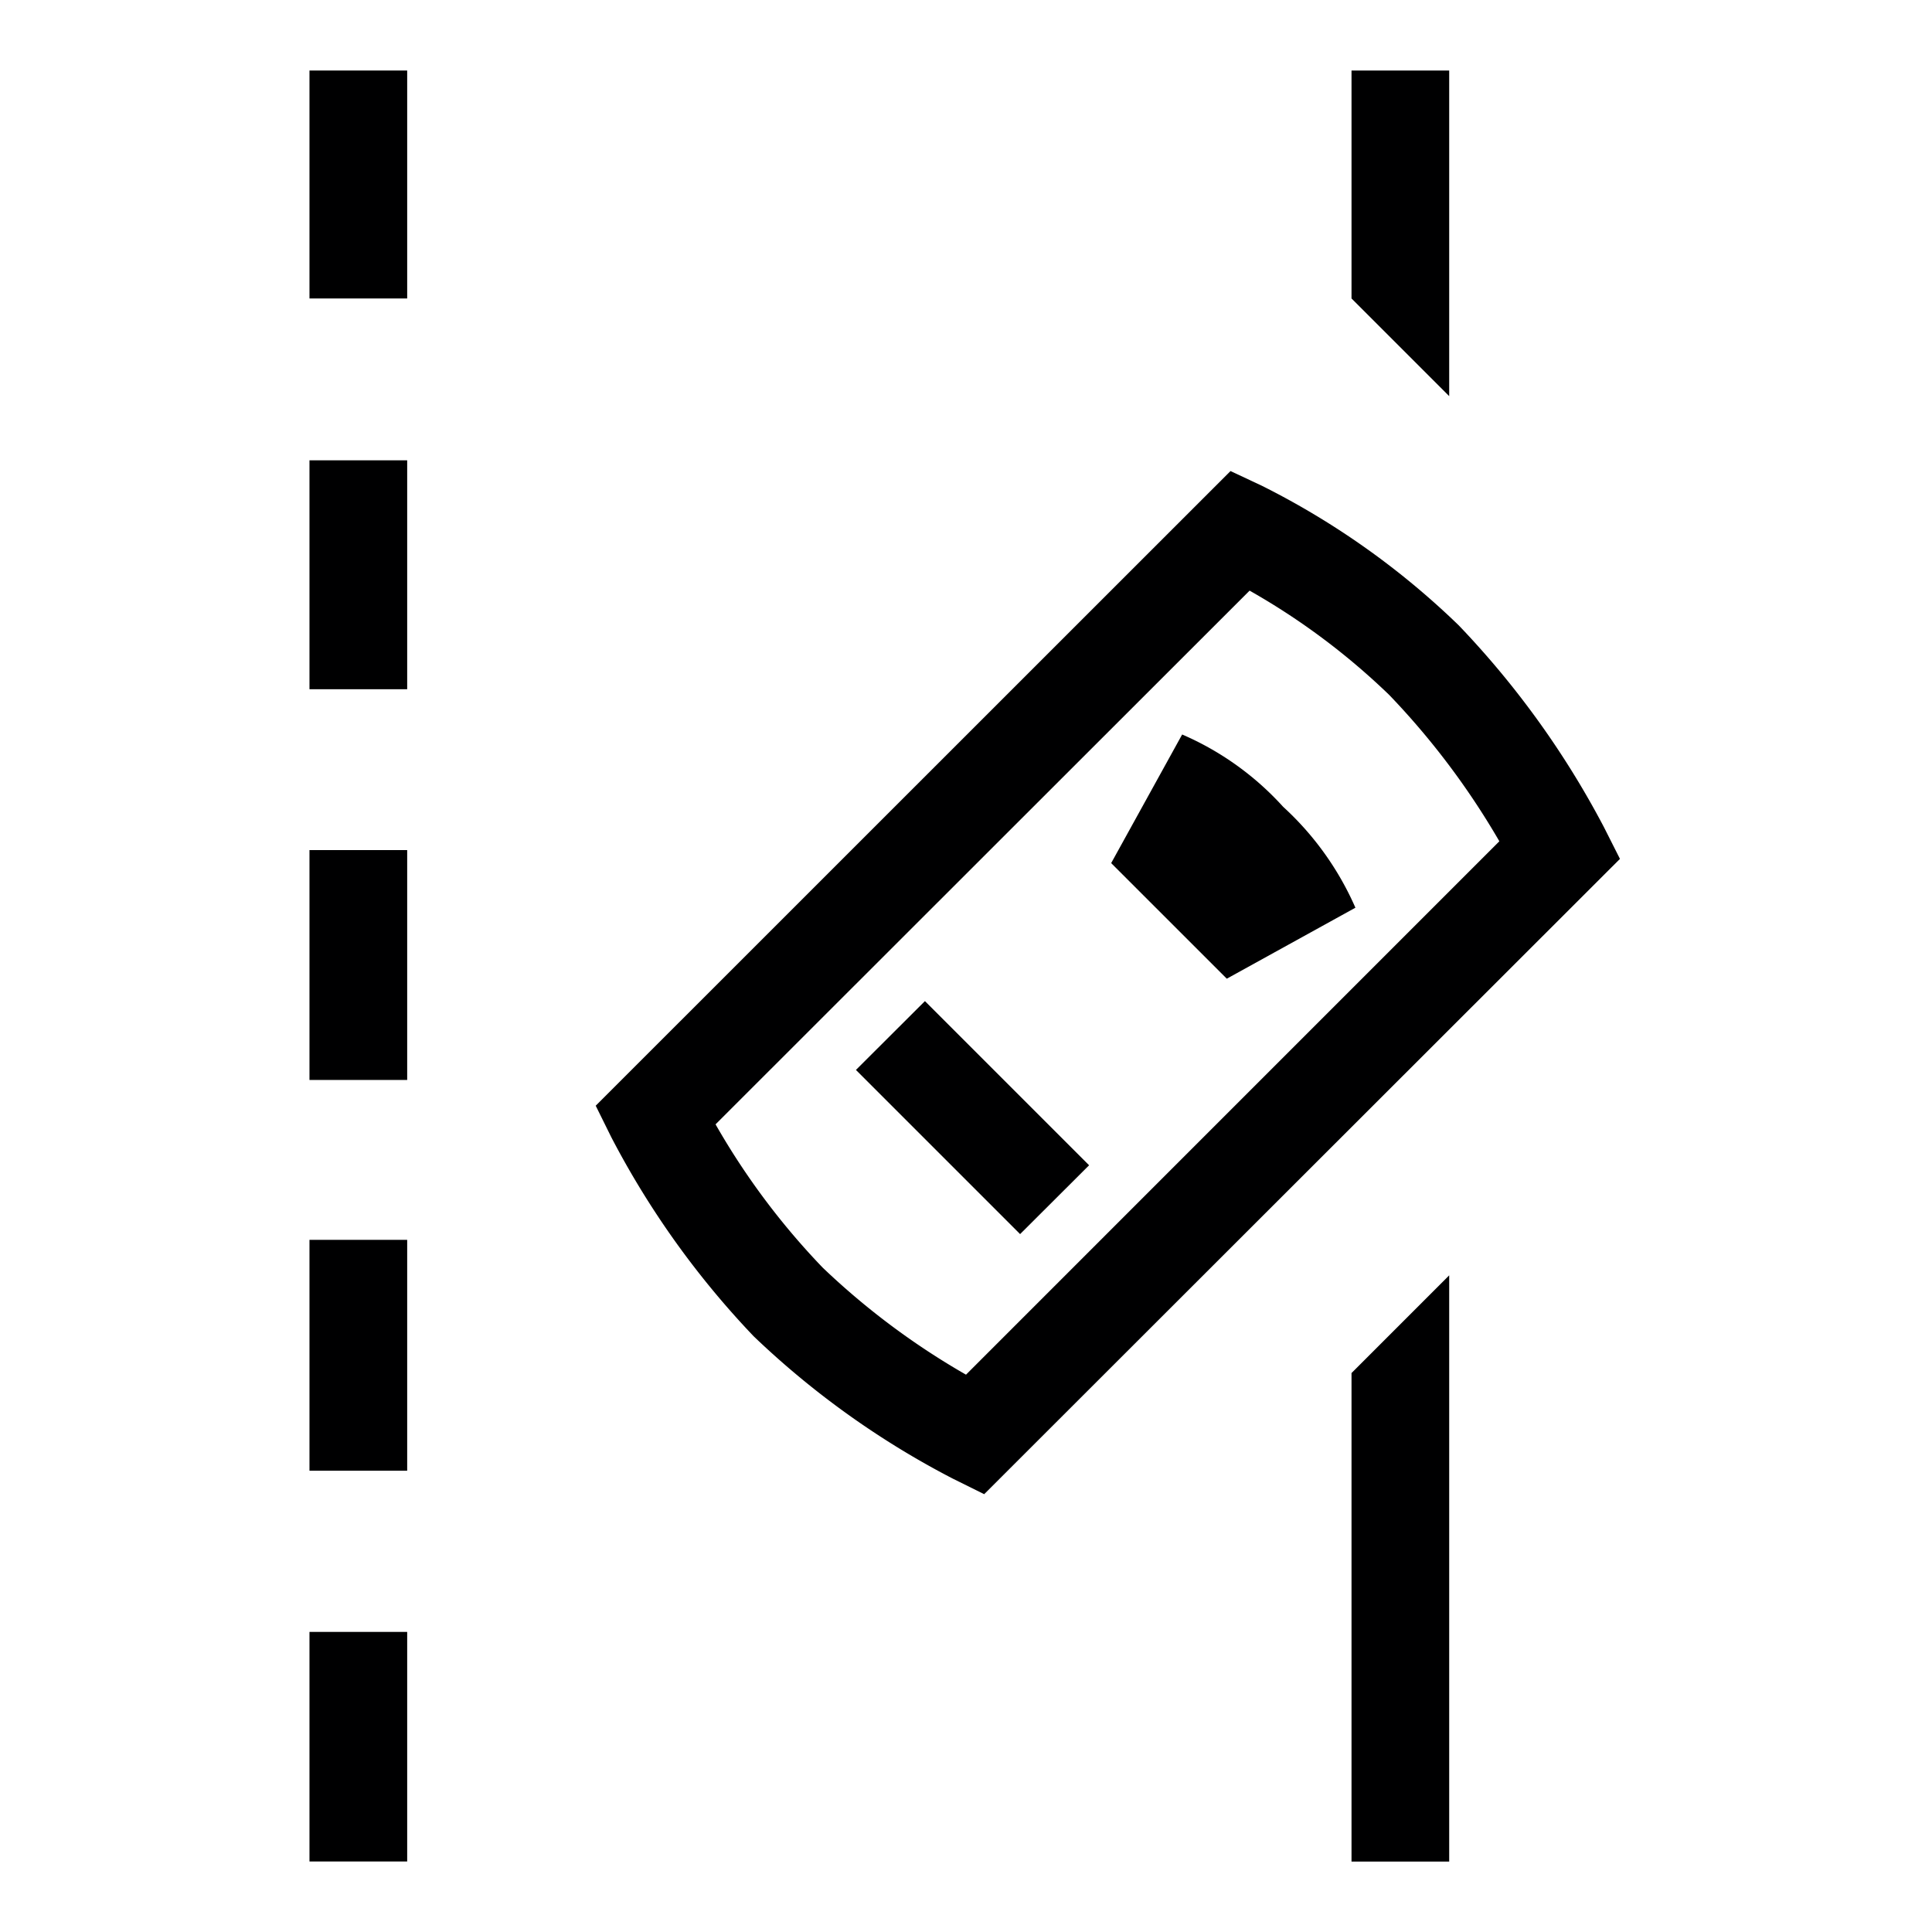 <svg xmlns="http://www.w3.org/2000/svg" width="70" height="70" viewBox="0 0 70 70"><g id="a0e4e762-d2e1-4bd7-b88d-73eaff5a4433" data-name="illustration"><path d="M14.753,59.127h-3.54v8.318h3.54Z" style="fill:#000001"/><path d="M14.753,44.922h-3.54v8.365h3.54Z" style="fill:#000001"/><path d="M14.753,30.8h-3.54v8.329h3.54Z" style="fill:#000001"/><path d="M35.659,54.137l-1.144-.567a31.053,31.053,0,0,1-7.209-5.155,31.53,31.53,0,0,1-5.156-7.209l-.566-1.144,23-22.995,1.132.531a28.661,28.661,0,0,1,7.138,5.061,32.224,32.224,0,0,1,5.262,7.315l.578,1.145Zm-9.733-13.4a26.3,26.3,0,0,0,3.881,5.191A26.828,26.828,0,0,0,35,49.807L54.324,30.481a27.7,27.7,0,0,0-3.988-5.3A25.033,25.033,0,0,0,45.275,21.4Z" style="fill:#000001"/><path d="M39.46,42.22l-5.948-5.948-2.5,2.494,5.948,5.948Z" style="fill:#000001"/><path d="M44.449,35.46,40.26,31.272l2.572-4.66a10.612,10.612,0,0,1,3.658,2.619,10.84,10.84,0,0,1,2.619,3.657Z" style="fill:#000001"/><path d="M48.968,49.748v17.7h3.539V46.208Z" style="fill:#000001"/><path d="M14.753,16.678h-3.54v8.294h3.54Z" style="fill:#000001"/><path d="M48.968,2.555v8.259l3.539,3.539V2.555Z" style="fill:#000001"/><path d="M14.753,2.555h-3.54v8.259h3.54Z" style="fill:#000001"/></g></svg>